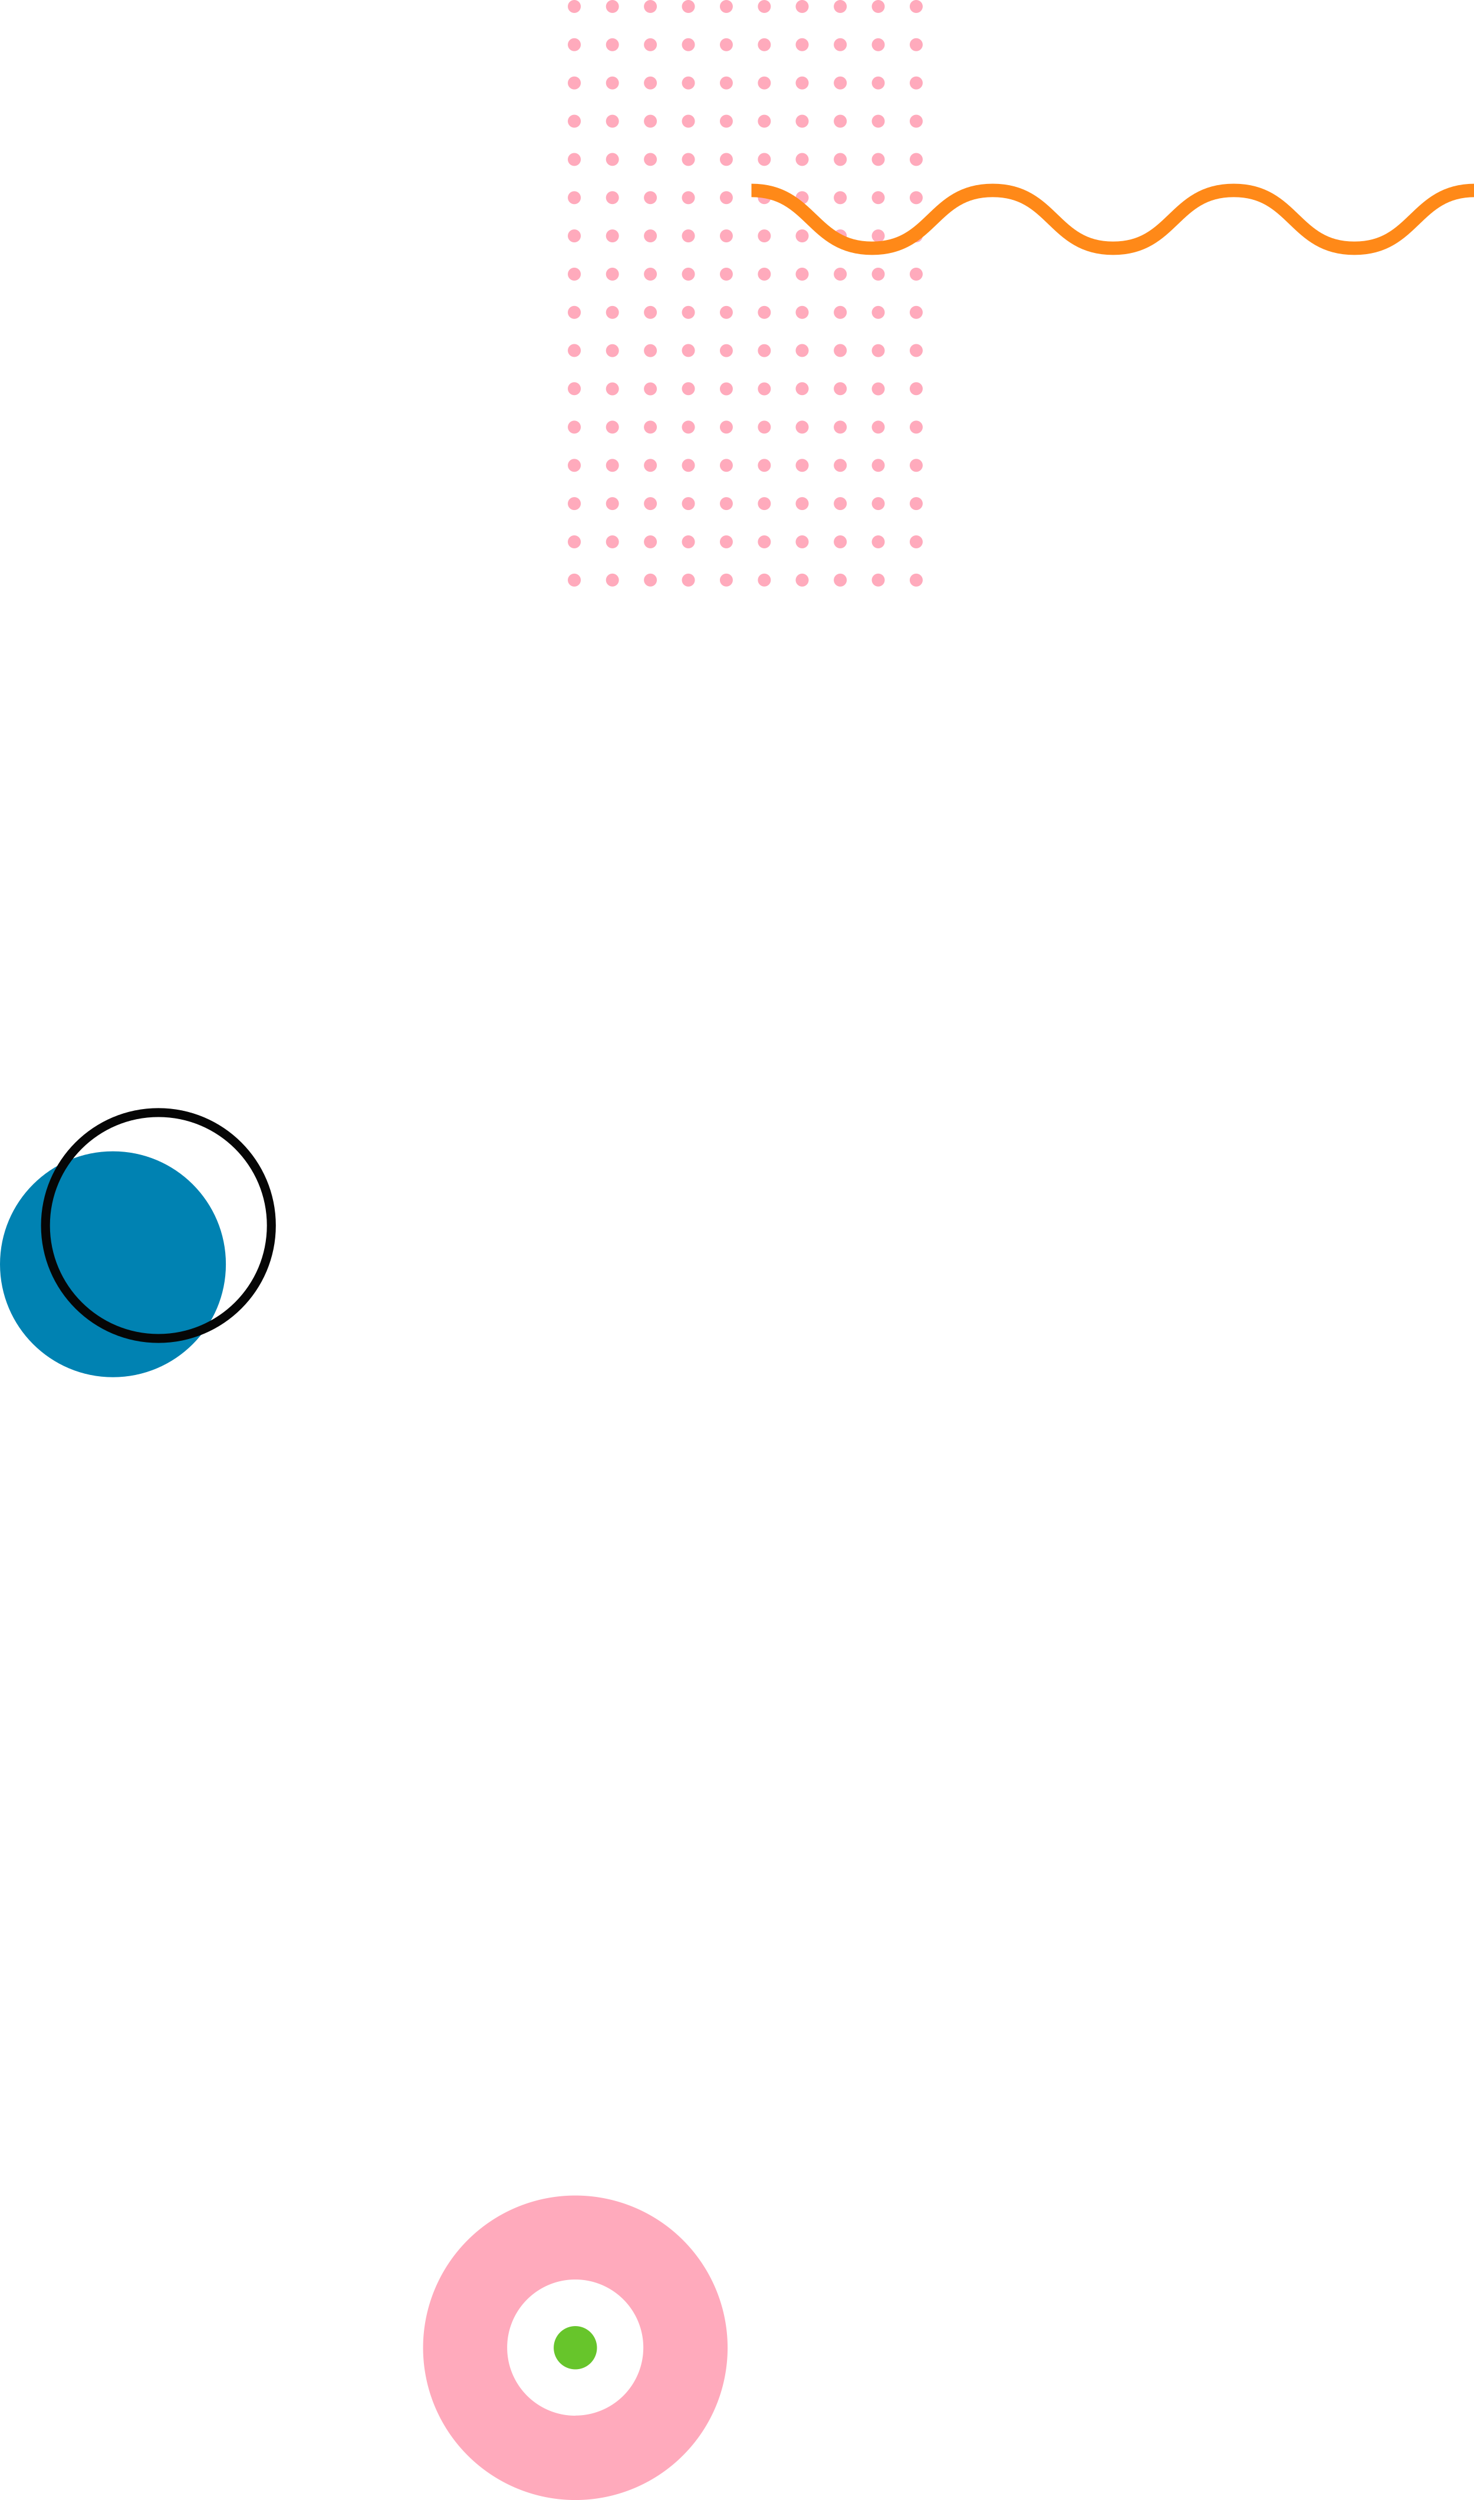 <svg xmlns="http://www.w3.org/2000/svg" viewBox="0 0 329.93 559.56"><defs><style>.cls-1{fill:#ffaabc;}.cls-2,.cls-5{fill:none;stroke-miterlimit:10;}.cls-2{stroke:#ff8918;stroke-width:3px;}.cls-3{fill:#67c52b;}.cls-4{fill:#0082b2;}.cls-5{stroke:#060606;stroke-width:2px;}</style></defs><g id="Warstwa_2" data-name="Warstwa 2"><g id="Warstwa_1-2" data-name="Warstwa 1"><path class="cls-1" d="M128.79,491.41a34.08,34.08,0,1,0,34.07,34.08,34.08,34.08,0,0,0-34.07-34.08Zm0,49.28A15.24,15.24,0,1,1,144,525.46v0a15.21,15.21,0,0,1-15.2,15.2Z"/><path class="cls-1" d="M130,1.45A1.45,1.45,0,1,1,128.58,0,1.45,1.45,0,0,1,130,1.45Z"/><circle class="cls-1" cx="137.08" cy="1.45" r="1.45"/><circle class="cls-1" cx="145.58" cy="1.45" r="1.45"/><path class="cls-1" d="M155.53,1.45A1.45,1.45,0,1,1,154.08,0,1.45,1.45,0,0,1,155.53,1.45Z"/><circle class="cls-1" cx="162.58" cy="1.45" r="1.45"/><circle class="cls-1" cx="171.08" cy="1.45" r="1.45"/><path class="cls-1" d="M181,1.45A1.45,1.45,0,1,1,179.58,0,1.45,1.45,0,0,1,181,1.45Z"/><path class="cls-1" d="M189.53,1.45A1.45,1.45,0,1,1,188.08,0,1.45,1.45,0,0,1,189.53,1.45Z"/><circle class="cls-1" cx="196.58" cy="1.45" r="1.45"/><path class="cls-1" d="M206.53,1.45A1.45,1.45,0,1,1,205.08,0,1.45,1.45,0,0,1,206.53,1.45Z"/><path class="cls-1" d="M130,10a1.45,1.45,0,1,1-1.45-1.45A1.45,1.45,0,0,1,130,10Z"/><circle class="cls-1" cx="137.08" cy="10.01" r="1.45"/><circle class="cls-1" cx="145.58" cy="10.01" r="1.45"/><path class="cls-1" d="M155.53,10a1.45,1.45,0,1,1-1.45-1.45A1.45,1.45,0,0,1,155.53,10Z"/><circle class="cls-1" cx="162.58" cy="10.01" r="1.45"/><circle class="cls-1" cx="171.08" cy="10.01" r="1.45"/><path class="cls-1" d="M181,10a1.45,1.45,0,1,1-1.45-1.45A1.45,1.45,0,0,1,181,10Z"/><path class="cls-1" d="M189.53,10a1.45,1.45,0,1,1-1.45-1.45A1.45,1.45,0,0,1,189.53,10Z"/><circle class="cls-1" cx="196.58" cy="10.01" r="1.45"/><path class="cls-1" d="M206.53,10a1.45,1.45,0,1,1-1.45-1.45A1.45,1.45,0,0,1,206.53,10Z"/><path class="cls-1" d="M130,18.57a1.45,1.45,0,1,1-1.45-1.45A1.44,1.44,0,0,1,130,18.57Z"/><circle class="cls-1" cx="137.08" cy="18.57" r="1.45"/><circle class="cls-1" cx="145.58" cy="18.57" r="1.45"/><path class="cls-1" d="M155.53,18.57a1.45,1.45,0,1,1-1.45-1.45A1.44,1.44,0,0,1,155.53,18.57Z"/><circle class="cls-1" cx="162.58" cy="18.57" r="1.45"/><circle class="cls-1" cx="171.08" cy="18.57" r="1.45"/><path class="cls-1" d="M181,18.57a1.45,1.45,0,1,1-1.45-1.45A1.44,1.44,0,0,1,181,18.57Z"/><path class="cls-1" d="M189.53,18.57a1.45,1.45,0,1,1-1.45-1.45A1.44,1.44,0,0,1,189.53,18.57Z"/><circle class="cls-1" cx="196.58" cy="18.57" r="1.45"/><path class="cls-1" d="M206.53,18.57a1.45,1.45,0,1,1-1.45-1.45A1.44,1.44,0,0,1,206.53,18.57Z"/><path class="cls-1" d="M130,27.13a1.45,1.45,0,1,1-1.45-1.45A1.44,1.44,0,0,1,130,27.13Z"/><circle class="cls-1" cx="137.08" cy="27.13" r="1.45"/><circle class="cls-1" cx="145.58" cy="27.13" r="1.45"/><path class="cls-1" d="M155.53,27.13a1.45,1.45,0,1,1-1.45-1.45A1.44,1.44,0,0,1,155.53,27.13Z"/><circle class="cls-1" cx="162.58" cy="27.13" r="1.45"/><circle class="cls-1" cx="171.08" cy="27.13" r="1.45"/><path class="cls-1" d="M181,27.13a1.45,1.45,0,1,1-1.45-1.45A1.44,1.44,0,0,1,181,27.13Z"/><path class="cls-1" d="M189.53,27.13a1.45,1.45,0,1,1-1.45-1.45A1.44,1.44,0,0,1,189.53,27.13Z"/><circle class="cls-1" cx="196.58" cy="27.13" r="1.45"/><path class="cls-1" d="M206.53,27.13a1.45,1.45,0,1,1-1.45-1.45A1.44,1.44,0,0,1,206.53,27.13Z"/><path class="cls-1" d="M130,35.68a1.45,1.45,0,1,1-1.45-1.44A1.45,1.45,0,0,1,130,35.68Z"/><circle class="cls-1" cx="137.08" cy="35.68" r="1.45"/><circle class="cls-1" cx="145.58" cy="35.68" r="1.45"/><path class="cls-1" d="M155.53,35.68a1.45,1.45,0,1,1-1.45-1.44A1.45,1.45,0,0,1,155.53,35.68Z"/><circle class="cls-1" cx="162.58" cy="35.68" r="1.45"/><circle class="cls-1" cx="171.08" cy="35.68" r="1.45"/><path class="cls-1" d="M181,35.68a1.45,1.45,0,1,1-1.45-1.44A1.45,1.45,0,0,1,181,35.68Z"/><path class="cls-1" d="M189.53,35.68a1.45,1.45,0,1,1-1.45-1.44A1.45,1.45,0,0,1,189.53,35.68Z"/><circle class="cls-1" cx="196.58" cy="35.68" r="1.45"/><path class="cls-1" d="M206.53,35.68a1.45,1.45,0,1,1-1.45-1.44A1.45,1.45,0,0,1,206.53,35.68Z"/><path class="cls-1" d="M130,44.24a1.45,1.45,0,1,1-1.45-1.44A1.45,1.45,0,0,1,130,44.24Z"/><circle class="cls-1" cx="137.08" cy="44.24" r="1.45"/><circle class="cls-1" cx="145.58" cy="44.24" r="1.45"/><path class="cls-1" d="M155.53,44.24a1.45,1.45,0,1,1-1.45-1.44A1.45,1.45,0,0,1,155.53,44.24Z"/><circle class="cls-1" cx="162.58" cy="44.24" r="1.45"/><circle class="cls-1" cx="171.08" cy="44.24" r="1.45"/><path class="cls-1" d="M181,44.24a1.45,1.45,0,1,1-1.45-1.44A1.45,1.45,0,0,1,181,44.24Z"/><path class="cls-1" d="M189.53,44.24a1.45,1.45,0,1,1-1.45-1.44A1.45,1.45,0,0,1,189.53,44.24Z"/><circle class="cls-1" cx="196.58" cy="44.24" r="1.45"/><path class="cls-1" d="M206.53,44.24a1.45,1.45,0,1,1-1.45-1.44A1.45,1.45,0,0,1,206.53,44.24Z"/><path class="cls-1" d="M130,52.8a1.45,1.45,0,1,1-1.45-1.45A1.45,1.45,0,0,1,130,52.8Z"/><circle class="cls-1" cx="137.08" cy="52.8" r="1.45"/><circle class="cls-1" cx="145.58" cy="52.8" r="1.45"/><path class="cls-1" d="M155.53,52.8a1.45,1.45,0,1,1-1.45-1.45A1.45,1.45,0,0,1,155.53,52.8Z"/><circle class="cls-1" cx="162.58" cy="52.8" r="1.45"/><circle class="cls-1" cx="171.08" cy="52.8" r="1.45"/><path class="cls-1" d="M181,52.8a1.45,1.45,0,1,1-1.45-1.45A1.45,1.45,0,0,1,181,52.8Z"/><path class="cls-1" d="M189.53,52.8a1.45,1.45,0,1,1-1.45-1.45A1.45,1.45,0,0,1,189.53,52.8Z"/><circle class="cls-1" cx="196.58" cy="52.8" r="1.45"/><path class="cls-1" d="M206.53,52.8a1.45,1.45,0,1,1-1.45-1.45A1.45,1.45,0,0,1,206.53,52.8Z"/><path class="cls-1" d="M130,61.36a1.45,1.45,0,1,1-1.45-1.45A1.45,1.45,0,0,1,130,61.36Z"/><circle class="cls-1" cx="137.08" cy="61.36" r="1.45"/><circle class="cls-1" cx="145.58" cy="61.36" r="1.45"/><path class="cls-1" d="M155.53,61.36a1.45,1.45,0,1,1-1.45-1.45A1.45,1.45,0,0,1,155.53,61.36Z"/><circle class="cls-1" cx="162.58" cy="61.36" r="1.45"/><circle class="cls-1" cx="171.08" cy="61.36" r="1.45"/><path class="cls-1" d="M181,61.36a1.45,1.45,0,1,1-1.45-1.45A1.45,1.45,0,0,1,181,61.36Z"/><path class="cls-1" d="M189.53,61.36a1.45,1.45,0,1,1-1.45-1.45A1.45,1.45,0,0,1,189.53,61.36Z"/><circle class="cls-1" cx="196.58" cy="61.36" r="1.45"/><path class="cls-1" d="M206.53,61.36a1.45,1.45,0,1,1-1.45-1.45A1.45,1.45,0,0,1,206.53,61.36Z"/><path class="cls-1" d="M130,69.92a1.45,1.45,0,1,1-1.45-1.45A1.45,1.45,0,0,1,130,69.92Z"/><circle class="cls-1" cx="137.08" cy="69.92" r="1.45"/><circle class="cls-1" cx="145.58" cy="69.92" r="1.45"/><path class="cls-1" d="M155.53,69.92a1.45,1.45,0,1,1-1.45-1.45A1.45,1.45,0,0,1,155.53,69.92Z"/><circle class="cls-1" cx="162.58" cy="69.92" r="1.45"/><circle class="cls-1" cx="171.08" cy="69.92" r="1.45"/><path class="cls-1" d="M181,69.92a1.45,1.45,0,1,1-1.45-1.45A1.45,1.45,0,0,1,181,69.92Z"/><path class="cls-1" d="M189.53,69.92a1.45,1.45,0,1,1-1.45-1.45A1.45,1.45,0,0,1,189.53,69.92Z"/><circle class="cls-1" cx="196.58" cy="69.92" r="1.45"/><path class="cls-1" d="M206.53,69.92a1.45,1.45,0,1,1-1.45-1.45A1.45,1.45,0,0,1,206.53,69.92Z"/><path class="cls-1" d="M130,78.48A1.45,1.45,0,1,1,128.58,77,1.45,1.45,0,0,1,130,78.48Z"/><circle class="cls-1" cx="137.08" cy="78.48" r="1.45"/><circle class="cls-1" cx="145.58" cy="78.48" r="1.45"/><path class="cls-1" d="M155.53,78.48A1.45,1.45,0,1,1,154.08,77,1.45,1.45,0,0,1,155.53,78.48Z"/><circle class="cls-1" cx="162.58" cy="78.48" r="1.45"/><circle class="cls-1" cx="171.08" cy="78.48" r="1.45"/><path class="cls-1" d="M181,78.48A1.45,1.45,0,1,1,179.58,77,1.45,1.45,0,0,1,181,78.48Z"/><path class="cls-1" d="M189.53,78.48A1.45,1.45,0,1,1,188.08,77,1.45,1.45,0,0,1,189.53,78.48Z"/><circle class="cls-1" cx="196.58" cy="78.48" r="1.45"/><path class="cls-1" d="M206.53,78.48A1.45,1.45,0,1,1,205.08,77,1.45,1.45,0,0,1,206.53,78.48Z"/><path class="cls-1" d="M130,87a1.45,1.45,0,1,1-1.45-1.45A1.45,1.45,0,0,1,130,87Z"/><circle class="cls-1" cx="137.08" cy="87.04" r="1.45"/><circle class="cls-1" cx="145.58" cy="87.04" r="1.45"/><path class="cls-1" d="M155.53,87a1.45,1.45,0,1,1-1.45-1.45A1.45,1.45,0,0,1,155.53,87Z"/><circle class="cls-1" cx="162.58" cy="87.04" r="1.45"/><circle class="cls-1" cx="171.08" cy="87.04" r="1.45"/><path class="cls-1" d="M181,87a1.45,1.45,0,1,1-1.45-1.45A1.45,1.45,0,0,1,181,87Z"/><path class="cls-1" d="M189.53,87a1.45,1.45,0,1,1-1.45-1.45A1.45,1.45,0,0,1,189.53,87Z"/><circle class="cls-1" cx="196.58" cy="87.04" r="1.45"/><path class="cls-1" d="M206.53,87a1.45,1.45,0,1,1-1.45-1.45A1.45,1.45,0,0,1,206.53,87Z"/><path class="cls-1" d="M130,95.6a1.45,1.45,0,1,1-1.45-1.45A1.45,1.45,0,0,1,130,95.6Z"/><circle class="cls-1" cx="137.08" cy="95.6" r="1.45"/><circle class="cls-1" cx="145.58" cy="95.6" r="1.45"/><path class="cls-1" d="M155.53,95.6a1.45,1.45,0,1,1-1.45-1.45A1.45,1.45,0,0,1,155.53,95.6Z"/><circle class="cls-1" cx="162.58" cy="95.6" r="1.45"/><circle class="cls-1" cx="171.08" cy="95.6" r="1.45"/><path class="cls-1" d="M181,95.6a1.45,1.45,0,1,1-1.45-1.45A1.45,1.45,0,0,1,181,95.6Z"/><path class="cls-1" d="M189.53,95.6a1.45,1.45,0,1,1-1.45-1.45A1.45,1.45,0,0,1,189.53,95.6Z"/><circle class="cls-1" cx="196.58" cy="95.6" r="1.45"/><path class="cls-1" d="M206.53,95.6a1.45,1.45,0,1,1-1.45-1.45A1.45,1.45,0,0,1,206.53,95.6Z"/><path class="cls-1" d="M130,104.16a1.45,1.45,0,1,1-1.45-1.45A1.45,1.45,0,0,1,130,104.16Z"/><circle class="cls-1" cx="137.08" cy="104.16" r="1.45"/><circle class="cls-1" cx="145.58" cy="104.16" r="1.45"/><path class="cls-1" d="M155.53,104.16a1.45,1.45,0,1,1-1.45-1.45A1.45,1.45,0,0,1,155.53,104.16Z"/><circle class="cls-1" cx="162.58" cy="104.16" r="1.45"/><circle class="cls-1" cx="171.08" cy="104.16" r="1.45"/><path class="cls-1" d="M181,104.16a1.45,1.45,0,1,1-1.45-1.45A1.45,1.45,0,0,1,181,104.16Z"/><path class="cls-1" d="M189.53,104.16a1.45,1.45,0,1,1-1.45-1.45A1.45,1.45,0,0,1,189.53,104.16Z"/><circle class="cls-1" cx="196.58" cy="104.16" r="1.45"/><path class="cls-1" d="M206.53,104.16a1.45,1.45,0,1,1-1.45-1.45A1.45,1.45,0,0,1,206.53,104.16Z"/><path class="cls-1" d="M130,112.72a1.45,1.45,0,1,1-1.45-1.45A1.44,1.44,0,0,1,130,112.72Z"/><circle class="cls-1" cx="137.08" cy="112.72" r="1.45"/><circle class="cls-1" cx="145.58" cy="112.72" r="1.45"/><path class="cls-1" d="M155.53,112.72a1.45,1.45,0,1,1-1.45-1.45A1.44,1.44,0,0,1,155.53,112.72Z"/><circle class="cls-1" cx="162.58" cy="112.72" r="1.45"/><circle class="cls-1" cx="171.08" cy="112.72" r="1.45"/><path class="cls-1" d="M181,112.72a1.45,1.45,0,1,1-1.45-1.45A1.44,1.44,0,0,1,181,112.72Z"/><path class="cls-1" d="M189.53,112.72a1.45,1.45,0,1,1-1.45-1.45A1.44,1.44,0,0,1,189.53,112.72Z"/><circle class="cls-1" cx="196.58" cy="112.72" r="1.45"/><path class="cls-1" d="M206.53,112.72a1.45,1.45,0,1,1-1.45-1.45A1.44,1.44,0,0,1,206.53,112.72Z"/><path class="cls-1" d="M130,121.28a1.45,1.45,0,1,1-1.45-1.45A1.45,1.45,0,0,1,130,121.28Z"/><circle class="cls-1" cx="137.08" cy="121.28" r="1.45"/><circle class="cls-1" cx="145.58" cy="121.28" r="1.45"/><path class="cls-1" d="M155.53,121.28a1.45,1.45,0,1,1-1.45-1.45A1.45,1.45,0,0,1,155.53,121.28Z"/><circle class="cls-1" cx="162.58" cy="121.28" r="1.45"/><circle class="cls-1" cx="171.08" cy="121.28" r="1.45"/><path class="cls-1" d="M181,121.28a1.45,1.45,0,1,1-1.45-1.45A1.45,1.45,0,0,1,181,121.28Z"/><path class="cls-1" d="M189.53,121.28a1.45,1.45,0,1,1-1.45-1.45A1.45,1.45,0,0,1,189.53,121.28Z"/><circle class="cls-1" cx="196.58" cy="121.28" r="1.45"/><path class="cls-1" d="M206.53,121.28a1.45,1.45,0,1,1-1.45-1.45A1.45,1.45,0,0,1,206.53,121.28Z"/><path class="cls-1" d="M130,129.83a1.45,1.45,0,1,1-1.45-1.44A1.45,1.45,0,0,1,130,129.83Z"/><circle class="cls-1" cx="137.08" cy="129.83" r="1.45"/><circle class="cls-1" cx="145.58" cy="129.83" r="1.45"/><path class="cls-1" d="M155.53,129.83a1.45,1.45,0,1,1-1.45-1.44A1.45,1.45,0,0,1,155.53,129.83Z"/><circle class="cls-1" cx="162.58" cy="129.83" r="1.45"/><circle class="cls-1" cx="171.08" cy="129.83" r="1.45"/><path class="cls-1" d="M181,129.83a1.45,1.45,0,1,1-1.45-1.44A1.45,1.45,0,0,1,181,129.83Z"/><path class="cls-1" d="M189.53,129.83a1.45,1.45,0,1,1-1.45-1.44A1.45,1.45,0,0,1,189.53,129.83Z"/><circle class="cls-1" cx="196.58" cy="129.83" r="1.45"/><path class="cls-1" d="M206.53,129.83a1.45,1.45,0,1,1-1.45-1.44A1.45,1.45,0,0,1,206.53,129.83Z"/><path class="cls-2" d="M168.2,42.62c13.48,0,13.48,12.94,27,12.94s13.48-12.94,27-12.94,13.47,12.94,26.95,12.94,13.48-12.94,27-12.94,13.47,12.94,27,12.94,13.48-12.94,27-12.94"/><path class="cls-3" d="M128.79,530.32a4.84,4.84,0,1,1,4.83-4.83A4.83,4.83,0,0,1,128.79,530.32Z"/><circle class="cls-4" cx="25.28" cy="282.97" r="25.28"/><circle class="cls-5" cx="35.46" cy="274.3" r="25.28"/></g></g></svg>